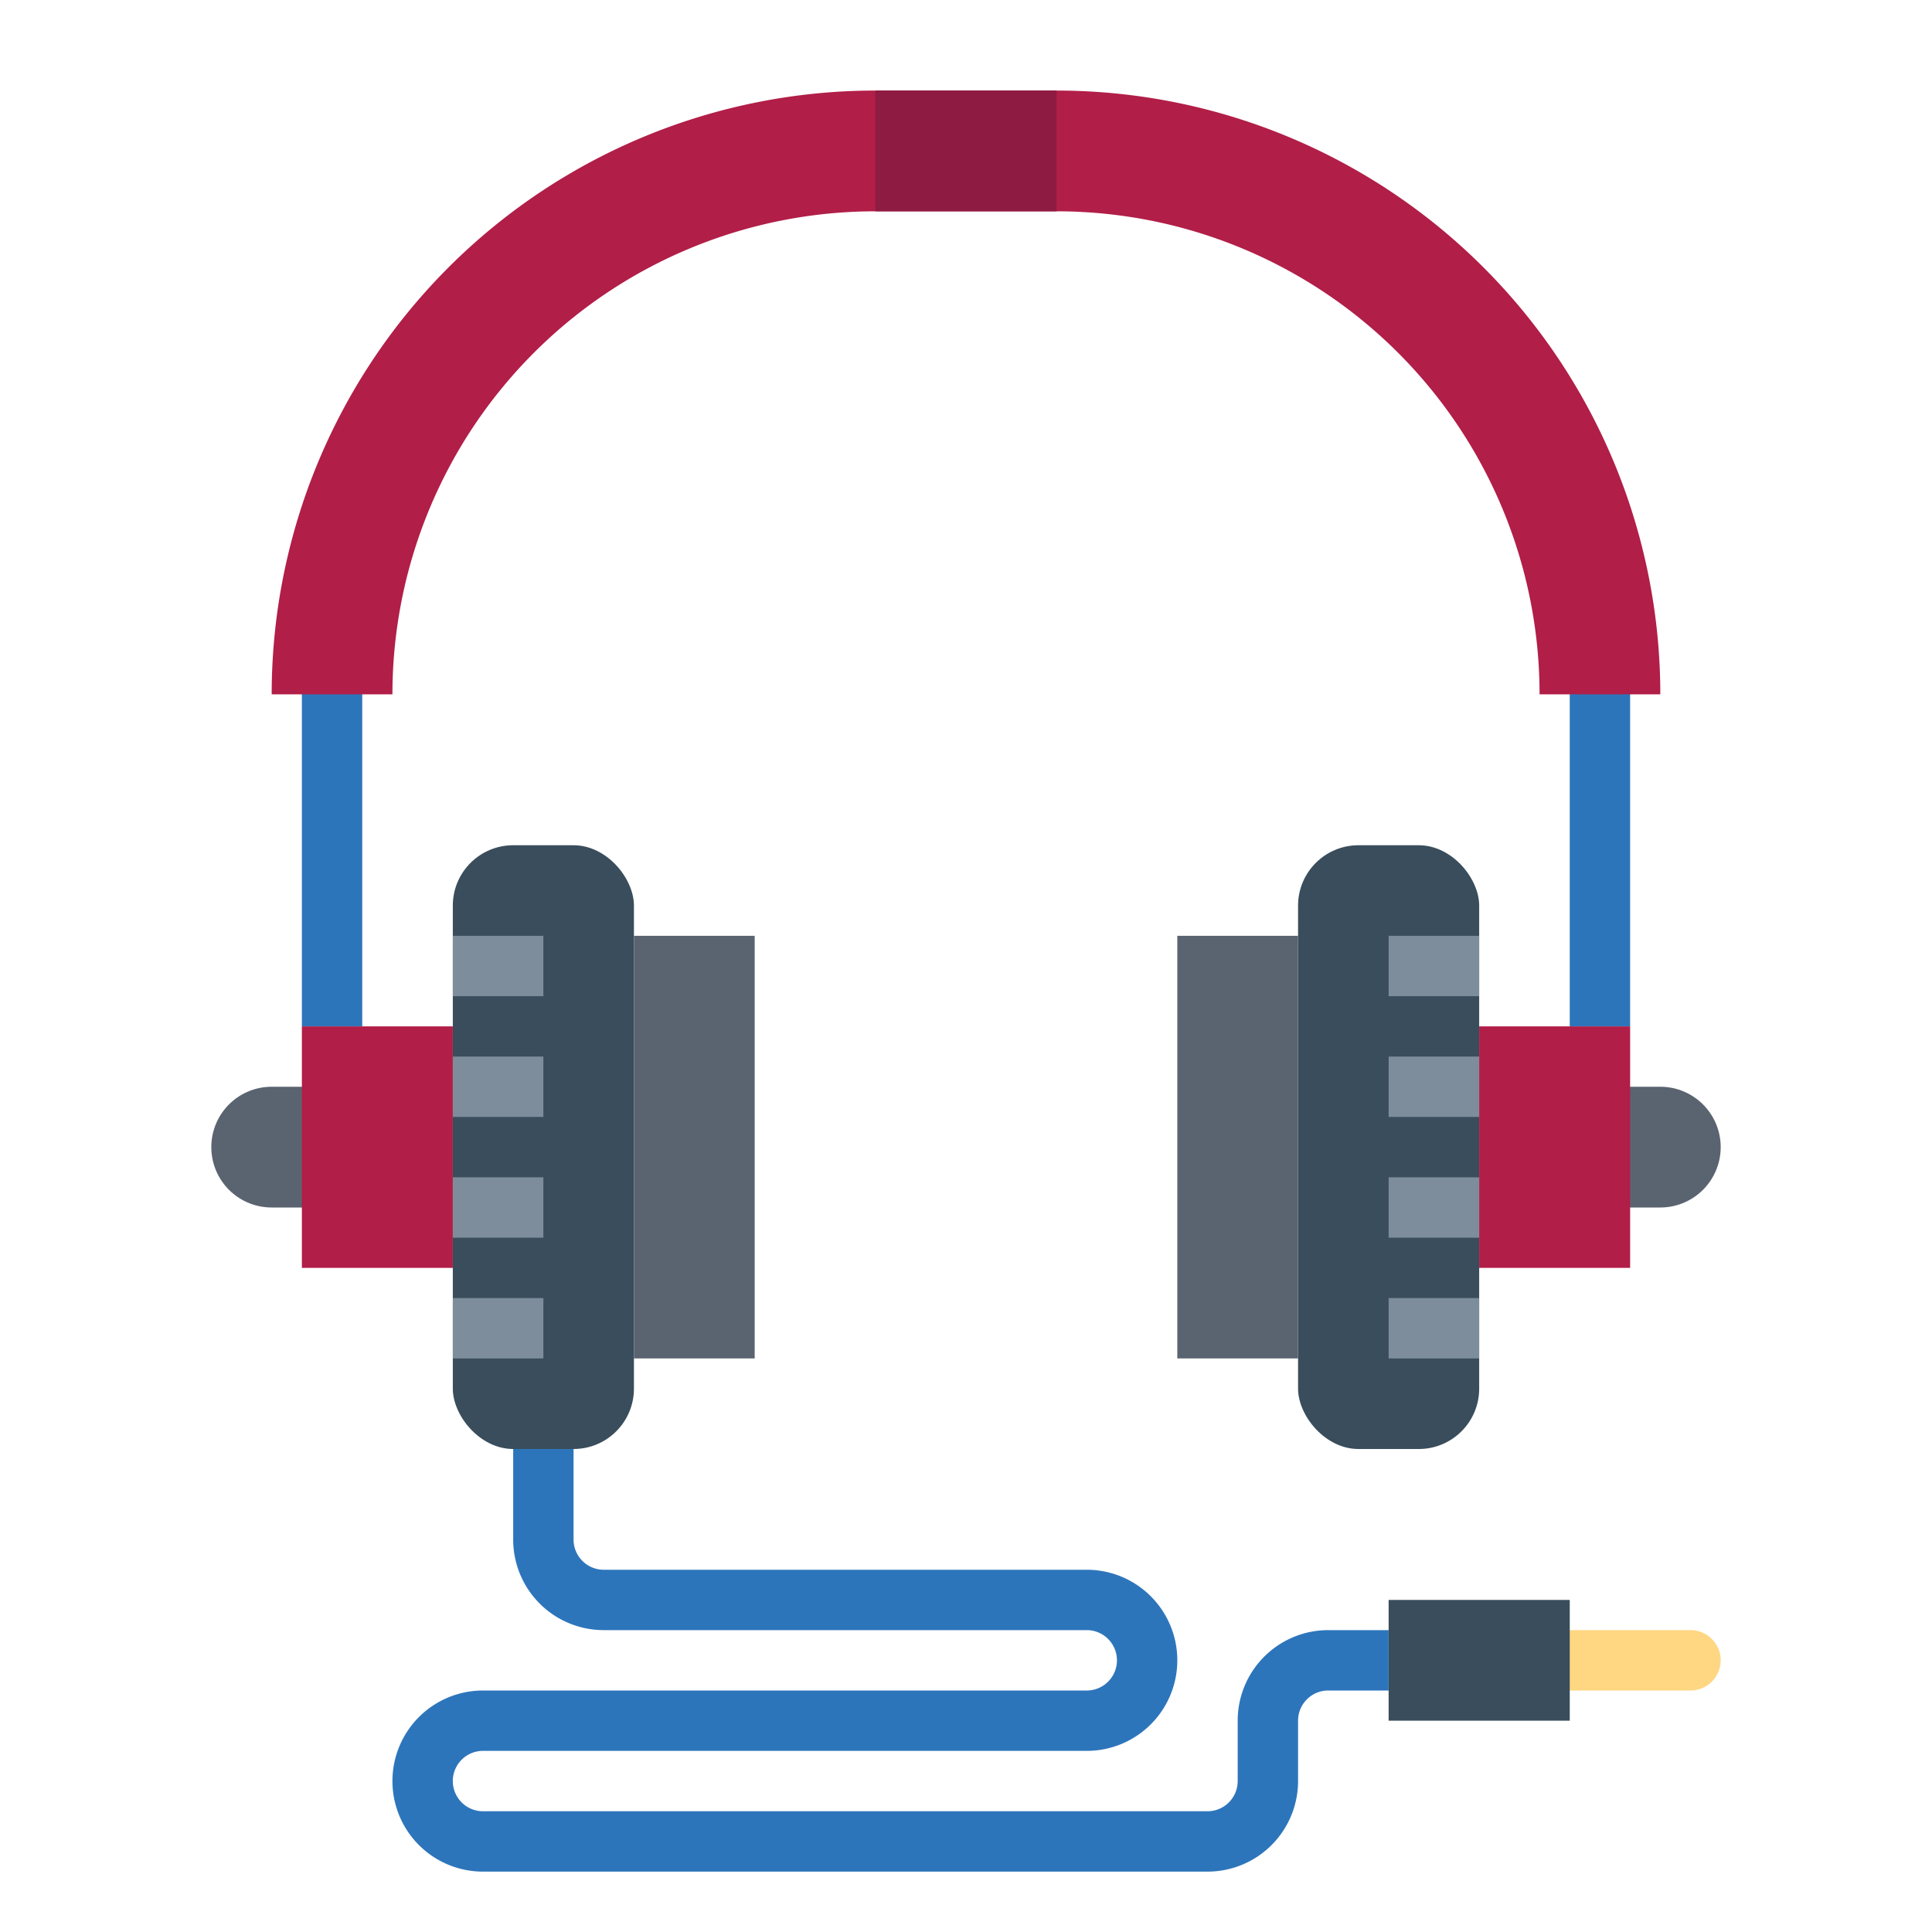 <svg height="512" viewBox="0 0 64 64" width="512" xmlns="http://www.w3.org/2000/svg"><path d="m56 56h-4a1 1 0 0 1 0-2h4a1 1 0 0 1 0 2z" fill="#ffd782"/><rect fill="#394d5c" height="20" rx="2" width="6" x="15" y="28"/><path d="m21 31h4v14h-4z" fill="#5a6470"/><path d="m9 36h2a0 0 0 0 1 0 0v4a0 0 0 0 1 0 0h-2a2 2 0 0 1 -2-2 2 2 0 0 1 2-2z" fill="#5a6470"/><path d="m10 22h2v12h-2z" fill="#2d75bb"/><rect fill="#394d5c" height="20" rx="2" transform="matrix(-1 0 0 -1 92 76)" width="6" x="43" y="28"/><path d="m39 31h4v14h-4z" fill="#5a6470" transform="matrix(-1 0 0 -1 82 76)"/><path d="m55 36h2a0 0 0 0 1 0 0v4a0 0 0 0 1 0 0h-2a2 2 0 0 1 -2-2 2 2 0 0 1 2-2z" fill="#5a6470" transform="matrix(-1 0 0 -1 110 76)"/><path d="m52 22h2v12h-2z" fill="#2d75bb"/><path d="m9 23h4a16 16 0 0 1 16-16h6a16 16 0 0 1 16 16h4a20 20 0 0 0 -20-20h-6a20 20 0 0 0 -20 20z" fill="#b11e48"/><path d="m29 3h6v4h-6z" fill="#8e1b42"/><path d="m40 62h-24a3 3 0 0 1 0-6h20a1 1 0 0 0 0-2h-16a3 3 0 0 1 -3-3v-3h2v3a1 1 0 0 0 1 1h16a3 3 0 0 1 0 6h-20a1 1 0 0 0 0 2h24a1 1 0 0 0 1-1v-2a3 3 0 0 1 3-3h2v2h-2a1 1 0 0 0 -1 1v2a3 3 0 0 1 -3 3z" fill="#2d75bb"/><path d="m46 53h6v4h-6z" fill="#394d5c"/><g fill="#7d8d9c"><path d="m15 31h3v2h-3z"/><path d="m15 35h3v2h-3z"/><path d="m15 39h3v2h-3z"/><path d="m15 43h3v2h-3z"/><path d="m46 31h3v2h-3z"/><path d="m46 35h3v2h-3z"/><path d="m46 39h3v2h-3z"/><path d="m46 43h3v2h-3z"/></g><path d="m49 34h5v8h-5z" fill="#b11e48" transform="matrix(-1 0 0 -1 103 76)"/><path d="m10 34h5v8h-5z" fill="#b11e48"/></svg>